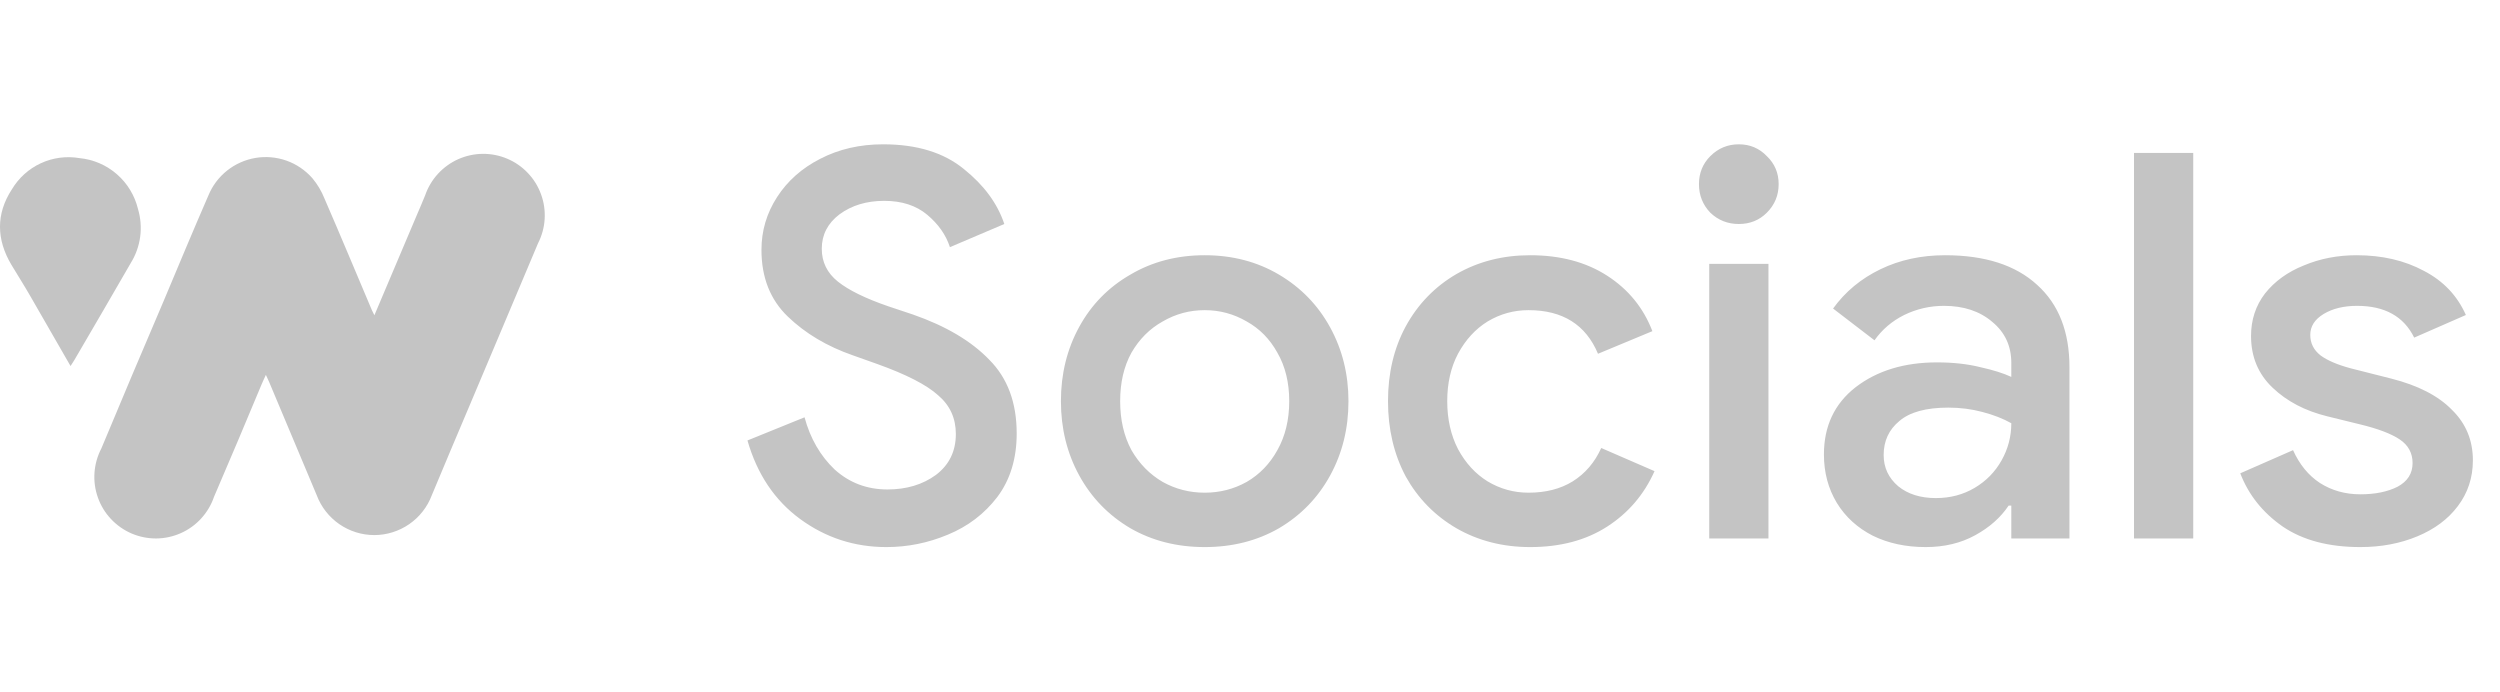 <svg width="65" height="18" viewBox="0 0 65 18" fill="none" xmlns="http://www.w3.org/2000/svg">
<path d="M9.734 8.197L10.823 5.626C10.899 5.444 10.982 5.262 11.053 5.081C11.124 4.874 11.237 4.683 11.385 4.521C11.533 4.359 11.713 4.229 11.913 4.139C12.114 4.05 12.33 4.002 12.55 4C12.769 3.998 12.987 4.041 13.189 4.127C13.391 4.212 13.573 4.338 13.724 4.498C13.876 4.657 13.992 4.845 14.067 5.052C14.143 5.258 14.174 5.477 14.161 5.696C14.148 5.915 14.089 6.129 13.989 6.325C13.404 7.722 12.81 9.114 12.22 10.518C11.887 11.302 11.556 12.088 11.227 12.876C11.113 13.18 10.908 13.442 10.641 13.627C10.373 13.812 10.056 13.912 9.731 13.912C9.406 13.912 9.088 13.812 8.821 13.627C8.554 13.442 8.349 13.18 8.235 12.876L6.996 9.928C6.975 9.879 6.951 9.829 6.913 9.747C6.866 9.85 6.831 9.922 6.801 9.995C6.395 10.967 5.985 11.944 5.565 12.916C5.494 13.124 5.381 13.316 5.232 13.479C5.084 13.642 4.903 13.772 4.701 13.862C4.5 13.951 4.282 13.999 4.062 14C3.841 14.001 3.623 13.957 3.42 13.87C3.218 13.783 3.036 13.655 2.885 13.494C2.734 13.334 2.618 13.143 2.545 12.935C2.471 12.728 2.441 12.507 2.457 12.287C2.473 12.067 2.534 11.853 2.636 11.658C3.169 10.379 3.707 9.106 4.249 7.84C4.636 6.918 5.021 5.994 5.418 5.083C5.522 4.829 5.689 4.607 5.903 4.436C6.118 4.265 6.372 4.152 6.642 4.106C6.912 4.061 7.189 4.085 7.448 4.176C7.706 4.268 7.936 4.424 8.118 4.629C8.253 4.789 8.361 4.971 8.438 5.166C8.855 6.125 9.259 7.099 9.669 8.064C9.686 8.094 9.704 8.13 9.734 8.197Z" fill="#C4C4C4"/>
<path d="M1.834 9.517C1.478 8.9 1.14 8.309 0.8 7.72C0.64 7.439 0.462 7.161 0.296 6.884C-0.094 6.227 -0.108 5.562 0.309 4.923C0.486 4.626 0.748 4.389 1.062 4.244C1.376 4.099 1.727 4.053 2.067 4.111C2.427 4.146 2.767 4.292 3.039 4.53C3.312 4.767 3.503 5.083 3.588 5.434C3.657 5.668 3.677 5.913 3.645 6.154C3.613 6.396 3.53 6.628 3.402 6.835C2.915 7.678 2.426 8.52 1.933 9.362C1.908 9.399 1.88 9.442 1.834 9.517Z" fill="#C4C4C4"/>
<path d="M23.046 14.224C22.215 14.224 21.469 13.981 20.806 13.496C20.143 13.011 19.686 12.329 19.434 11.452L20.918 10.85C21.067 11.401 21.329 11.853 21.702 12.208C22.085 12.553 22.542 12.726 23.074 12.726C23.569 12.726 23.989 12.6 24.334 12.348C24.679 12.087 24.852 11.732 24.852 11.284C24.852 10.873 24.698 10.537 24.39 10.276C24.091 10.005 23.564 9.735 22.808 9.464L22.178 9.24C21.506 9.007 20.941 8.671 20.484 8.232C20.027 7.793 19.798 7.215 19.798 6.496C19.798 6.001 19.933 5.544 20.204 5.124C20.475 4.704 20.848 4.373 21.324 4.13C21.809 3.878 22.355 3.752 22.962 3.752C23.839 3.752 24.539 3.967 25.062 4.396C25.585 4.816 25.935 5.292 26.112 5.824L24.698 6.426C24.595 6.109 24.399 5.829 24.11 5.586C23.821 5.343 23.447 5.222 22.99 5.222C22.533 5.222 22.145 5.339 21.828 5.572C21.52 5.805 21.366 6.104 21.366 6.468C21.366 6.813 21.506 7.098 21.786 7.322C22.066 7.546 22.505 7.761 23.102 7.966L23.732 8.176C24.591 8.475 25.253 8.867 25.72 9.352C26.196 9.828 26.434 10.467 26.434 11.27C26.434 11.923 26.266 12.474 25.93 12.922C25.594 13.361 25.165 13.687 24.642 13.902C24.129 14.117 23.597 14.224 23.046 14.224ZM31.322 14.224C30.603 14.224 29.959 14.061 29.39 13.734C28.821 13.398 28.377 12.941 28.06 12.362C27.743 11.783 27.584 11.139 27.584 10.43C27.584 9.721 27.743 9.077 28.06 8.498C28.377 7.919 28.821 7.467 29.39 7.14C29.959 6.804 30.603 6.636 31.322 6.636C32.041 6.636 32.685 6.804 33.254 7.14C33.823 7.476 34.267 7.933 34.584 8.512C34.901 9.091 35.06 9.73 35.06 10.43C35.06 11.139 34.901 11.783 34.584 12.362C34.267 12.941 33.823 13.398 33.254 13.734C32.685 14.061 32.041 14.224 31.322 14.224ZM31.322 12.81C31.714 12.81 32.078 12.717 32.414 12.53C32.75 12.334 33.016 12.059 33.212 11.704C33.417 11.34 33.52 10.915 33.52 10.43C33.52 9.945 33.417 9.525 33.212 9.17C33.016 8.815 32.75 8.545 32.414 8.358C32.078 8.162 31.714 8.064 31.322 8.064C30.93 8.064 30.566 8.162 30.23 8.358C29.894 8.545 29.623 8.815 29.418 9.17C29.222 9.525 29.124 9.945 29.124 10.43C29.124 10.915 29.222 11.34 29.418 11.704C29.623 12.059 29.894 12.334 30.23 12.53C30.566 12.717 30.93 12.81 31.322 12.81ZM39.784 14.224C39.075 14.224 38.435 14.061 37.866 13.734C37.306 13.407 36.867 12.959 36.55 12.39C36.242 11.811 36.088 11.158 36.088 10.43C36.088 9.702 36.242 9.053 36.55 8.484C36.867 7.905 37.306 7.453 37.866 7.126C38.435 6.799 39.075 6.636 39.784 6.636C40.568 6.636 41.235 6.813 41.786 7.168C42.337 7.523 42.729 8.003 42.962 8.61L41.548 9.198C41.231 8.442 40.629 8.064 39.742 8.064C39.359 8.064 39.005 8.162 38.678 8.358C38.361 8.554 38.104 8.834 37.908 9.198C37.721 9.553 37.628 9.963 37.628 10.43C37.628 10.897 37.721 11.312 37.908 11.676C38.104 12.04 38.361 12.32 38.678 12.516C39.005 12.712 39.359 12.81 39.742 12.81C40.19 12.81 40.573 12.712 40.89 12.516C41.217 12.311 41.464 12.021 41.632 11.648L43.018 12.25C42.747 12.857 42.337 13.337 41.786 13.692C41.235 14.047 40.568 14.224 39.784 14.224ZM45.209 5.824C44.92 5.824 44.673 5.726 44.468 5.53C44.272 5.325 44.173 5.077 44.173 4.788C44.173 4.499 44.272 4.256 44.468 4.06C44.673 3.855 44.92 3.752 45.209 3.752C45.499 3.752 45.742 3.855 45.938 4.06C46.143 4.256 46.245 4.499 46.245 4.788C46.245 5.077 46.143 5.325 45.938 5.53C45.742 5.726 45.499 5.824 45.209 5.824ZM44.44 6.86H45.98V14H44.44V6.86ZM50.068 14.224C49.554 14.224 49.097 14.126 48.696 13.93C48.294 13.725 47.981 13.44 47.758 13.076C47.533 12.703 47.422 12.283 47.422 11.816C47.422 11.079 47.697 10.495 48.248 10.066C48.807 9.637 49.512 9.422 50.361 9.422C50.782 9.422 51.16 9.464 51.495 9.548C51.831 9.623 52.097 9.707 52.294 9.8V9.436C52.294 8.997 52.13 8.643 51.803 8.372C51.477 8.092 51.057 7.952 50.544 7.952C50.179 7.952 49.834 8.031 49.508 8.19C49.19 8.349 48.934 8.568 48.737 8.848L47.66 8.022C47.977 7.583 48.388 7.243 48.892 7C49.395 6.757 49.956 6.636 50.572 6.636C51.608 6.636 52.406 6.893 52.965 7.406C53.526 7.91 53.806 8.624 53.806 9.548V14H52.294V13.146H52.224C52.018 13.454 51.729 13.711 51.355 13.916C50.982 14.121 50.553 14.224 50.068 14.224ZM50.334 12.95C50.707 12.95 51.043 12.861 51.342 12.684C51.64 12.507 51.873 12.269 52.041 11.97C52.209 11.671 52.294 11.349 52.294 11.004C52.079 10.883 51.827 10.785 51.538 10.71C51.258 10.635 50.964 10.598 50.656 10.598C50.077 10.598 49.652 10.715 49.382 10.948C49.111 11.172 48.975 11.466 48.975 11.83C48.975 12.157 49.102 12.427 49.353 12.642C49.605 12.847 49.932 12.95 50.334 12.95ZM55.484 3.976H57.024V14H55.484V3.976ZM61.369 14.224C60.548 14.224 59.876 14.047 59.353 13.692C58.83 13.328 58.462 12.866 58.247 12.306L59.619 11.704C59.787 12.077 60.02 12.362 60.319 12.558C60.627 12.754 60.977 12.852 61.369 12.852C61.752 12.852 62.074 12.787 62.335 12.656C62.596 12.516 62.727 12.311 62.727 12.04C62.727 11.779 62.615 11.573 62.391 11.424C62.167 11.275 61.822 11.144 61.355 11.032L60.501 10.822C59.932 10.682 59.46 10.435 59.087 10.08C58.714 9.725 58.527 9.277 58.527 8.736C58.527 8.316 58.648 7.947 58.891 7.63C59.143 7.313 59.479 7.07 59.899 6.902C60.319 6.725 60.776 6.636 61.271 6.636C61.934 6.636 62.517 6.771 63.021 7.042C63.525 7.303 63.889 7.686 64.113 8.19L62.769 8.778C62.498 8.227 62.004 7.952 61.285 7.952C60.94 7.952 60.65 8.022 60.417 8.162C60.184 8.302 60.067 8.484 60.067 8.708C60.067 8.923 60.156 9.1 60.333 9.24C60.51 9.371 60.772 9.483 61.117 9.576L62.167 9.842C62.867 10.019 63.394 10.29 63.749 10.654C64.113 11.009 64.295 11.447 64.295 11.97C64.295 12.418 64.164 12.815 63.903 13.16C63.651 13.496 63.301 13.757 62.853 13.944C62.405 14.131 61.91 14.224 61.369 14.224Z" fill="#C4C4C4"/>
</svg>
